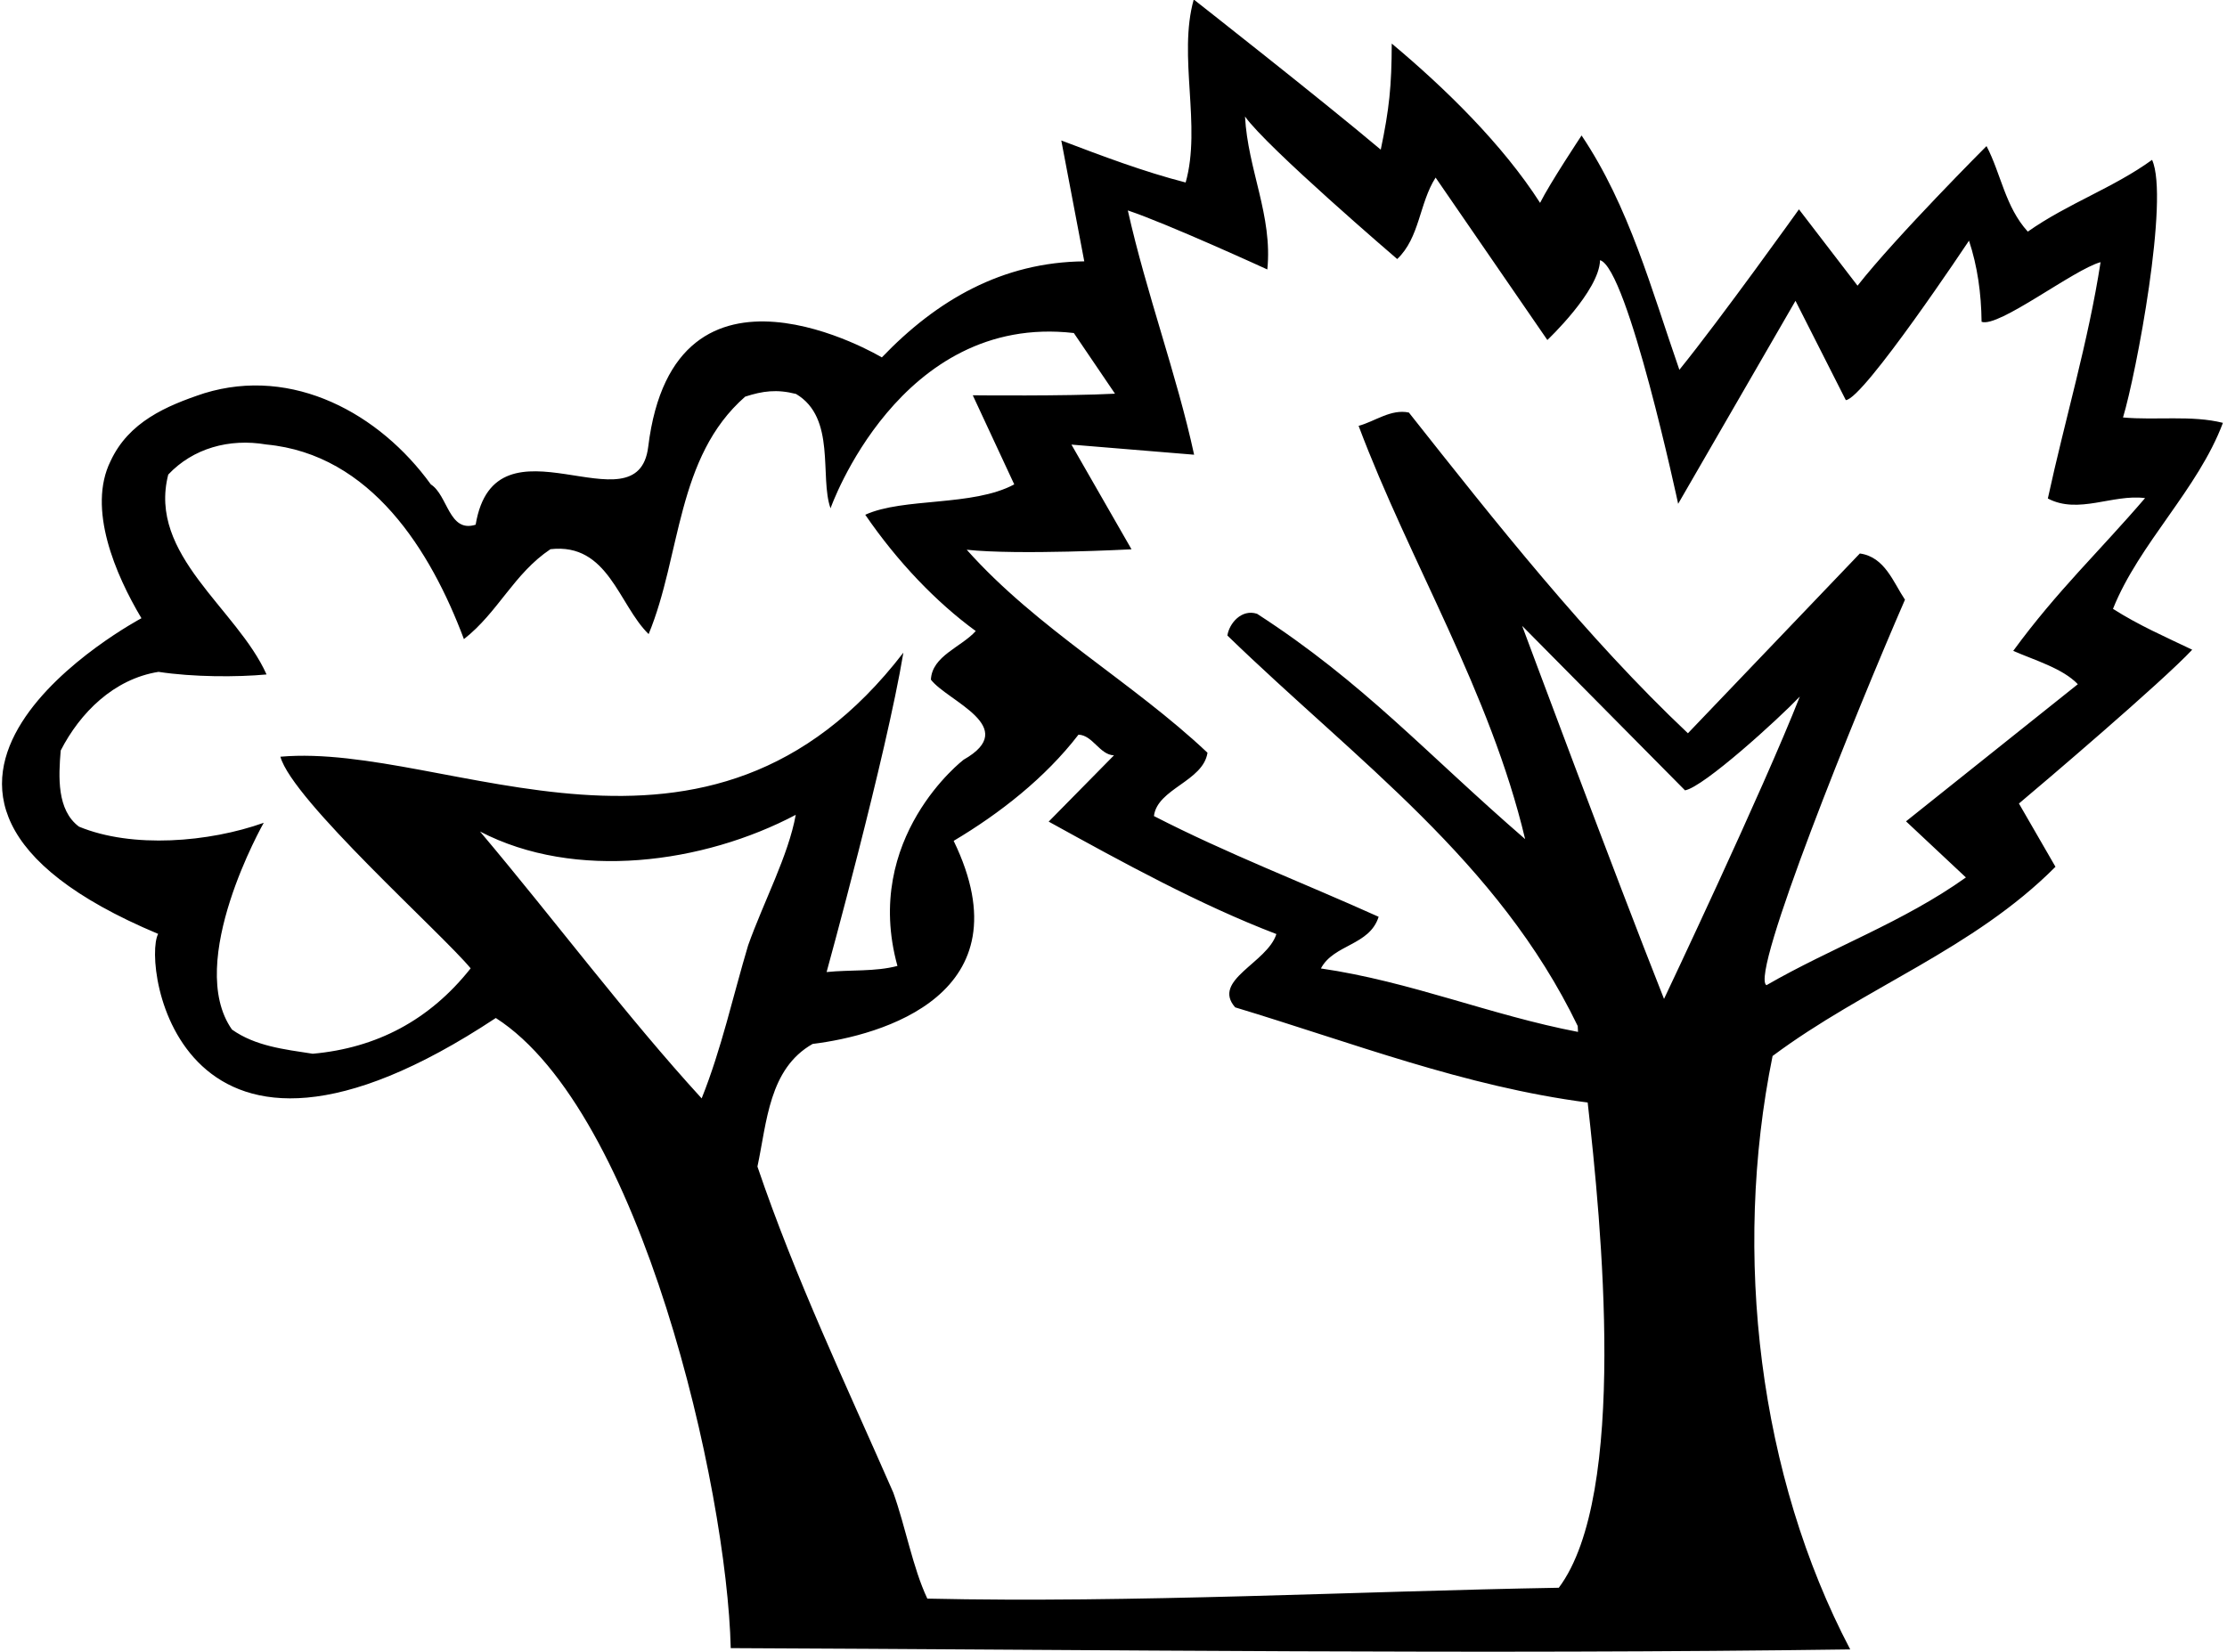 <?xml version="1.0" encoding="UTF-8"?>
<svg xmlns="http://www.w3.org/2000/svg" xmlns:xlink="http://www.w3.org/1999/xlink" width="535pt" height="397pt" viewBox="0 0 535 397" version="1.1">
<g id="surface1">
<path style=" stroke:none;fill-rule:nonzero;fill:rgb(0%,0%,0%);fill-opacity:1;" d="M 331.703 35.961 C 333.75 26.164 334.316 20.723 334.344 10.469 C 347.16 21.184 360.98 34.695 369.98 48.75 C 372.301 44.07 379.949 32.555 379.949 32.555 C 391.395 49.613 396.723 69.555 403.441 88.859 C 413.336 76.652 432.168 50.305 432.168 50.305 L 446.242 68.648 C 455.586 56.758 477.23 35.102 477.23 35.102 C 480.715 41.758 481.703 49.68 487.145 55.66 C 496.762 48.883 507.676 45.172 517 38.414 C 521.191 47.59 513.172 89.895 510.02 100.316 C 518.031 101.031 526.512 99.727 534.02 101.609 C 528.027 117.594 513.898 130.59 507.609 146.305 C 513.801 150.254 520.215 153.047 526.645 156.125 C 519.363 163.918 490.469 188.52 485.016 193.082 L 493.793 208.285 C 474.047 228.133 448.031 237.199 425.832 253.754 C 416.109 301.559 422.629 354.773 444.484 396.348 C 356.52 397.578 265.301 396.418 175.547 396.039 C 174.652 357.625 154 267 119.109 244.621 C 43 295 34.105 231.738 37.992 224.41 C -44 190 33.98 148.559 33.98 148.559 C 27.727 138.066 20.906 122.188 26.57 110.777 C 30.918 101.434 39.832 97.543 49.07 94.492 C 70.375 87.953 91.207 99.387 103.5 116.398 C 107.625 119.027 107.824 128.133 114.266 126.082 C 118.977 98 153.203 127.984 155.723 107.367 C 162 56 211.848 85.883 211.848 85.883 C 225.074 72.078 240.836 62.984 260.48 62.801 L 254.957 33.754 C 264.84 37.504 274.723 41.254 284.832 43.852 C 288.672 30.262 282.941 13.469 286.777 -0.121 C 286.777 -0.121 317.391 23.898 331.703 35.961 Z M 299.094 27.996 C 299.77 40.781 305.766 51.859 304.453 64.75 C 304.453 64.75 280.512 53.766 270.941 50.566 C 275.418 70.559 282.723 90.113 286.867 109.266 L 257.395 106.836 L 271.828 131.996 C 271.828 131.996 244.559 133.438 232.238 132.098 C 249.199 151.141 272.094 163.887 290.082 180.883 C 289.023 187.777 278.008 189.5 277.215 196.094 C 294.781 205.133 313.102 212.141 331.195 220.301 C 328.996 227.254 320.43 226.855 317.324 232.715 C 338.855 235.852 358.086 243.949 379.094 247.965 L 379.02 246.543 C 359.824 206.82 326.09 182.969 294.859 152.715 C 295.281 149.844 298.223 146.27 301.988 147.492 C 327.652 164.086 342.504 180.961 366.387 201.633 C 357.961 166.184 338.652 135.016 326.383 102.332 C 330.312 101.27 334.141 98.219 338.461 99.133 C 359.223 125.383 381.207 153.273 405.496 176.203 L 446.797 133 C 452.82 133.82 454.855 139.98 457.637 144.105 C 445.953 170.934 420.254 234.395 424.363 236.738 C 440.117 227.648 457.18 221.613 472.277 210.848 L 457.891 197.363 L 499.164 164.414 C 495.547 160.617 488.895 158.691 483.645 156.402 C 494.27 141.883 504.316 132.523 515.316 119.691 C 507.57 118.676 499.289 123.672 491.961 119.785 C 496.082 100.766 501.656 82.242 504.629 62.996 C 498.168 64.762 480.113 78.82 476.043 77.328 C 475.965 70.496 475.055 63.988 473.02 57.832 C 473.02 57.832 447.688 95.918 443.426 96.145 L 431.336 72.285 L 403.148 121.062 C 403.148 121.062 391.039 64.445 384.383 62.52 C 384.211 69.934 371.727 81.703 371.727 81.703 L 344.879 42.672 C 340.93 48.863 341.082 57.113 335.656 62.246 C 335.656 62.246 304.328 35.414 299.094 27.996 Z M 257.973 80.027 C 216 75.188 199.52 122.145 199.52 122.145 C 196.844 114.594 200.938 100.422 191.23 94.664 C 186.609 93.484 183.219 93.949 179.016 95.312 C 162.406 109.863 163.652 133.441 155.824 152.371 C 148.613 145.348 146.117 130.383 132.238 131.969 C 123.438 137.848 119.656 147.164 111.449 153.578 C 103.488 132.352 89.16 109.18 63.965 106.809 C 55.055 105.285 46.352 107.738 40.418 114.035 C 35.457 133.383 56.93 146.207 64.035 162.07 C 56.949 162.73 46.41 162.715 38.082 161.445 C 27.344 163.152 19.23 171.273 14.582 180.352 C 14.059 186.648 13.629 194.645 18.969 198.637 C 31.781 203.941 50.219 202.398 63.359 197.715 C 63.359 197.715 44.332 231.195 55.73 247.402 C 61.352 251.379 68.23 252.152 75.125 253.211 C 90.434 251.836 103.188 245.176 113.066 232.688 C 106.066 224.23 70.191 192.227 67.363 181.836 C 107.625 178.281 170 218 217.023 156.828 C 212.918 181.547 198.578 233.582 198.578 233.582 C 204.242 232.996 210.254 233.531 215.594 232.109 C 207.082 201.234 231.488 182.559 231.488 182.559 C 245.316 174.703 227.613 168.52 223.633 163.316 C 223.902 157.605 230.914 155.523 234.41 151.637 C 224.93 144.73 215.582 134.969 207.863 123.695 C 217.043 119.508 233.688 121.766 243.656 116.395 L 233.695 94.984 C 233.695 94.984 256.211 95.219 267.859 94.602 Z M 365.672 150.395 C 365.672 150.395 387.918 210.18 399.754 240.035 C 399.754 240.035 423.59 189.777 432.379 167.379 C 427.246 172.777 409.312 189.109 404.797 189.918 Z M 259.086 176.539 C 251.09 186.934 240.148 195.488 229.102 202.055 C 247 239 211.633 248.844 195.219 250.852 C 184.707 256.82 184.246 269.66 181.961 280.324 C 191.074 307.191 203.25 332.754 214.59 358.648 C 217.598 367.039 219.242 376.633 222.773 384.141 C 271.832 385.25 326.375 382.363 374.477 381.531 C 391.191 359.191 384.652 293.82 381.414 264.934 C 351.867 261.086 324.82 250.551 296.734 242.066 C 290.98 235.531 304.438 231.402 306.629 224.449 C 288.312 217.441 269.828 207.309 251.93 197.43 L 267.613 181.504 C 264.188 181.398 262.512 176.645 259.086 176.539 Z M 115.316 199.809 C 133.25 221.082 150.418 244.105 168.562 263.941 C 173.344 252.008 176.09 239.328 179.723 227.172 C 183.441 216.719 189.402 205.578 191.164 195.801 C 168.992 207.512 138.164 211.707 115.316 199.809 "/>
</g>
</svg>
